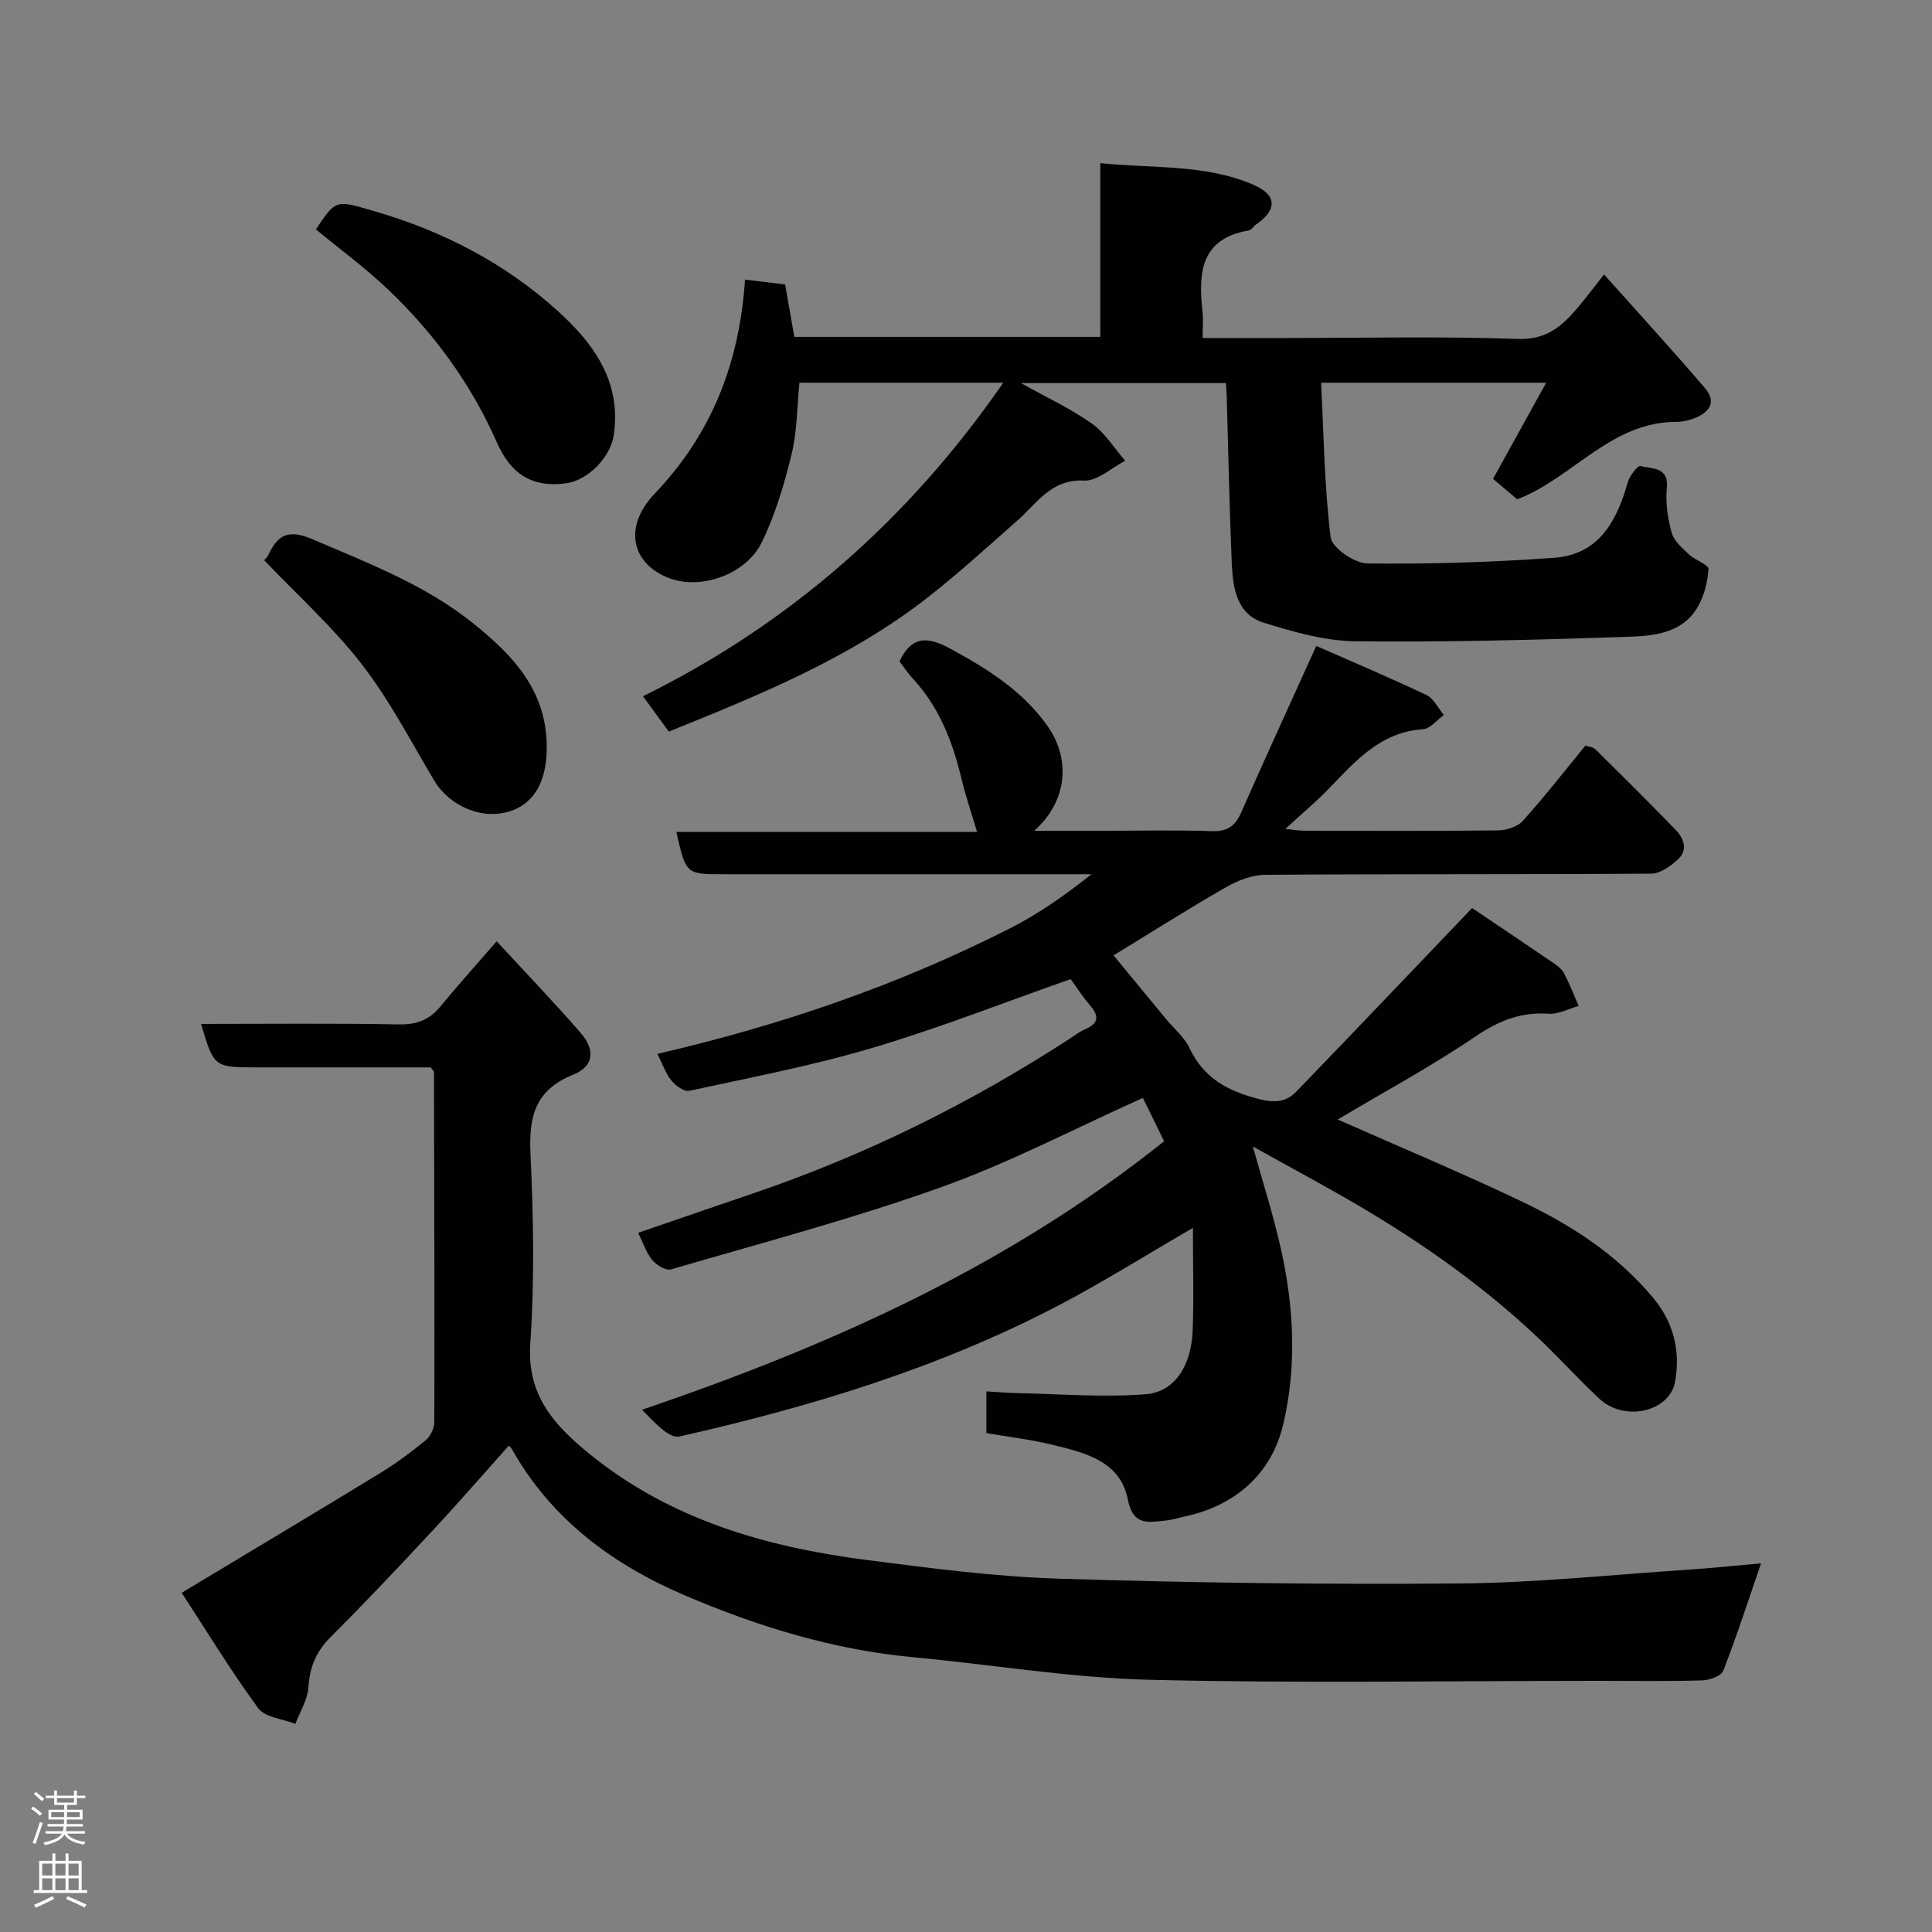 <svg enable-background="new 0 0 400 400" viewBox="0 0 400 400" xmlns="http://www.w3.org/2000/svg"><rect x="0" y="0" width="400" height="400" fill="#808080" stroke="none"/><g fill="#010103"><path d="m276.96 231.78c13.09 5.8 25.98 11.16 38.55 17.19 10.02 4.81 19.28 10.84 26.6 19.54 4.4 5.22 5.82 11.08 4.72 17.47-1.1 6.34-10.48 8.47-15.68 3.63-4.39-4.08-8.4-8.57-12.76-12.68-12.56-11.87-26.73-21.52-41.74-29.99-5.69-3.21-11.43-6.34-17.26-9.57 1.98 7.13 4.23 14.13 5.83 21.29 2.7 12.04 3.28 24.42.44 36.32-2.42 10.13-9.85 16.77-20.49 19.02-1.27.27-2.52.68-3.81.81-3.59.35-6.76 1.23-7.87-4.41-1.56-7.93-8.92-9.64-15.62-11.28-4.41-1.08-8.96-1.61-13.65-2.42 0-2.72 0-5.34 0-8.63 2.21.13 4.42.33 6.63.37 8.79.17 17.63.91 26.36.22 6.03-.48 9.45-5.93 9.72-13.23.25-6.7.05-13.42.05-21.2-10.22 5.93-18.75 11.29-27.64 15.95-24.83 13.02-51.46 21.09-78.67 27.23-2.18.49-5.26-3.04-7.75-5.53 38.94-13.27 75.65-29.65 108.1-55.6-1.43-2.91-2.97-6.06-4.4-8.97-14.01 6.29-27.52 13.39-41.75 18.48-18.34 6.56-37.24 11.56-55.96 17.03-1.05.31-2.99-.9-3.87-1.95-1.23-1.47-1.84-3.45-2.92-5.63 8.01-2.75 15.92-5.48 23.85-8.18 23.13-7.86 44.85-18.61 65.34-31.9 1.1-.71 2.15-1.54 3.34-2.06 2.73-1.18 3.03-2.64 1.07-4.9-1.59-1.84-2.91-3.92-4.05-5.49-13.69 4.81-27.16 10.12-40.97 14.22-12.45 3.7-25.27 6.15-37.98 8.91-1.07.23-2.87-1.07-3.73-2.15-1.2-1.5-1.85-3.45-2.88-5.51 25.49-5.86 49.89-14.24 73.05-26 5.89-2.99 11.34-6.85 16.83-11.18-1.74 0-3.47 0-5.21 0-23.66 0-47.32 0-70.99 0-7.77 0-7.77 0-9.76-8.76h62.26c-1.17-3.95-2.41-7.58-3.3-11.3-1.82-7.55-4.59-14.58-9.95-20.39-1.1-1.19-2-2.57-2.82-3.62 2.75-5.79 6.37-4.93 10.91-2.43 7.54 4.14 14.62 8.58 19.74 15.8 4.8 6.77 4.22 15.5-2.74 21.7h14.83c7.33 0 14.67-.17 21.99.08 3.15.1 4.77-1.04 6-3.82 4.98-11.29 10.13-22.51 15.57-34.53 7.18 3.16 15.07 6.5 22.81 10.17 1.51.72 2.42 2.72 3.6 4.13-1.43 1.02-2.8 2.84-4.29 2.94-8.76.59-13.94 6.51-19.41 12.2-2.72 2.84-5.77 5.37-9.11 8.44 1.58.16 2.78.38 3.98.38 13.33.02 26.66.09 39.99-.07 1.76-.02 4.06-.71 5.17-1.94 4.49-4.98 8.62-10.29 12.98-15.61.64.22 1.56.26 2.05.75 5.57 5.49 11.12 11 16.56 16.61 1.78 1.84 2.74 4.26.45 6.3-1.49 1.33-3.57 2.84-5.39 2.85-26.66.18-53.32.05-79.98.24-2.73.02-5.7 1.19-8.12 2.58-7.63 4.36-15.05 9.09-23.26 14.1 3.63 4.41 7.21 8.75 10.79 13.09 1.67 2.03 3.86 3.81 4.94 6.11 2.94 6.24 7.93 8.89 14.34 10.54 3.3.85 5.68.62 7.78-1.55 12.04-12.46 23.98-25.02 36.38-37.99 4.63 3.12 10.53 7.07 16.4 11.08.95.65 2.04 1.36 2.56 2.31 1.2 2.2 2.09 4.58 3.11 6.88-2.08.58-4.21 1.76-6.24 1.62-5.73-.41-10.29 1.44-15.07 4.66-9.12 6.18-18.89 11.47-28.58 17.23z"/><path d="m37.62 329.77c14.24-8.57 27.67-16.59 41.02-24.74 3.33-2.03 6.49-4.38 9.51-6.86.98-.81 1.77-2.48 1.77-3.76.06-24.16-.02-48.33-.07-72.49 0-.13-.18-.26-.69-.93-11.69 0-23.81 0-35.92 0-8.94 0-8.94 0-11.61-9 13.72 0 27.35-.15 40.99.1 3.69.07 6.31-.96 8.59-3.74 3.42-4.17 7.04-8.19 11.62-13.47 5.89 6.39 11.8 12.54 17.38 18.96 3.09 3.54 2.74 6.94-1.5 8.64-7.86 3.15-9.24 8.6-8.88 16.32.62 13.14.85 26.37-.04 39.48-.72 10.67 5.07 16.88 12.2 22.69 16.63 13.56 36.4 19.28 57.18 21.97 13.34 1.73 26.76 3.49 40.18 3.91 27.58.86 55.2 1.23 82.8.99 15.81-.13 31.61-1.82 47.41-2.86 5.03-.33 10.04-.87 15.05-1.31-2.73 7.92-5.06 15.16-7.82 22.22-.43 1.1-2.82 1.97-4.33 2.02-7.16.21-14.33.09-21.5.09-31 0-62.01.54-92.99-.22-16.36-.4-32.65-3.16-48.99-4.68-16.42-1.53-31.97-6.31-47-12.71-15.02-6.4-27.82-15.77-36.02-30.41-.13-.23-.37-.4-.62-.67-5.29 5.91-10.47 11.89-15.86 17.67-6.89 7.41-13.84 14.78-21 21.92-3 3-4.37 6.22-4.63 10.42-.16 2.58-1.74 5.06-2.69 7.59-2.63-1.04-6.29-1.33-7.71-3.26-5.75-7.85-10.82-16.21-15.83-23.88z"/><path d="m207.72 79.24c-14.42 0-28.33 0-42.2 0-.52 5.12-.48 10.13-1.64 14.85-1.53 6.25-3.39 12.58-6.23 18.32-3.18 6.41-12.36 9.77-18.97 7.34-7.86-2.89-9.77-10.57-3.17-17.5 11.77-12.36 17.56-26.87 18.74-44.37 2.74.34 5.39.66 8.3 1.02.64 3.66 1.26 7.14 1.91 10.85h63.34c0-11.7 0-23.43 0-35.97 11.09 1.14 21.81.15 31.83 4.53 4.76 2.08 4.82 5.15.45 8.14-.54.37-.96 1.16-1.52 1.26-10.16 1.72-10.44 8.95-9.59 16.9.17 1.6.02 3.24.02 5.37h17.3c16 0 32.01-.37 47.98.19 5.96.21 9.18-2.68 12.42-6.52 1.58-1.87 3.05-3.84 5.41-6.82 7.25 8.12 14.23 15.72 20.92 23.56 2.59 3.03.66 5.16-2.49 6.31-1.06.39-2.23.65-3.35.64-13.66-.05-21.45 11.56-33.05 16.04-1.34-1.13-3.09-2.61-5.01-4.24 3.5-6.33 7.1-12.84 11-19.9-15.69 0-30.57 0-46.6 0 .55 10.73.67 21.44 1.98 32.01.27 2.17 4.94 5.38 7.61 5.41 12.9.15 25.83-.25 38.7-1.18 9.23-.67 12.95-7.62 15.21-15.65.38-1.33 2.09-3.51 2.62-3.36 2.33.68 5.92.06 5.46 4.64-.3 3.02.19 6.25 1.01 9.2.47 1.69 2.17 3.15 3.55 4.46 1.27 1.2 4.13 2.16 4.07 3.06-.2 2.78-.96 5.8-2.43 8.16-3.26 5.23-9.12 5.68-14.4 5.86-18.75.63-37.53 1.13-56.28.92-6.35-.07-12.81-1.94-18.96-3.84-5.54-1.72-6.4-7.08-6.62-12.07-.51-11.59-.72-23.19-1.06-34.79-.02-.81-.09-1.63-.16-2.76-14.02 0-27.89 0-42.45 0 5.24 2.93 10.24 5.25 14.67 8.37 2.75 1.94 4.64 5.1 6.92 7.71-2.84 1.46-5.74 4.24-8.51 4.11-6.86-.33-9.73 4.69-13.83 8.29-6.22 5.48-12.35 11.1-18.89 16.17-16.02 12.43-34.64 19.99-53.26 27.51-1.61-2.2-3.34-4.58-5.34-7.32 30.35-14.97 54.99-36.59 74.59-64.91z"/><path d="m65.4 47.49c4.25-6.36 4.17-6.06 12.12-3.76 14.19 4.11 27.05 10.78 37.91 20.61 7.34 6.64 13.3 14.57 11.64 25.76-.68 4.58-5.33 9.36-9.91 9.97-7.16.96-11.48-2.09-14.29-8.47-5.36-12.16-13.09-22.73-22.71-31.84-4.64-4.39-9.82-8.19-14.76-12.27z"/><path d="m54.68 115.97c-.05.06.56-.43.87-1.07 2-4.21 4.16-5.4 9.21-3.23 11.54 4.95 23.26 9.41 33.16 17.35 8.66 6.94 15.86 14.6 15.24 27.11-.35 7.04-3.56 10.38-7.13 11.68-5.99 2.19-12.94-.86-16.14-6.22-4.84-8.11-9.22-16.61-14.96-24.03-5.91-7.64-13.22-14.21-20.25-21.59z"/></g><path d="m6.44 374.46.42-.45c.65.47 1.27.95 1.85 1.44l-.45.49c-.65-.56-1.25-1.06-1.82-1.48m.93 7.33-.63-.26c.55-1.36 1.05-2.8 1.52-4.33.19.1.38.19.59.27-.46 1.29-.95 2.73-1.48 4.32m-.38-10.38.44-.42c.43.34 1.01.82 1.74 1.44l-.49.49c-.53-.51-1.09-1.01-1.69-1.51m2.5.35h1.72v-1.04h.59v1.04h3.52v-1.04h.59v1.04h1.75v.53h-1.75v1.42h-2.03v.97h3.22v2.03h-3.24c0 .35-.01.66-.03.93h3.32v.53h-3.37c-.03.27-.08.58-.15.94h3.96v.53h-3.71c.67.92 1.93 1.48 3.79 1.68-.13.24-.23.44-.29.59-2.13-.38-3.48-1.08-4.04-2.12-.43.97-1.77 1.72-4.03 2.23-.09-.19-.2-.37-.33-.55 2.1-.42 3.37-1.03 3.81-1.83h-3.36v-.53h3.58c.08-.29.13-.61.16-.94h-3.33v-.53h3.39c.02-.27.04-.58.04-.93h-3.23v-2.03h3.25v-.97h-2.07v-1.42h-1.73zm1.12 3.44v1h2.65c.01-.3.02-.44.01-.4v-.25-.35zm1.19-2h3.52v-.91h-3.52zm4.71 2h-2.63v.59c0 .16-.01.28-.01.4h2.64z" fill="#fcfafa"/><path d="m13.56 383.74h.63v1.52h2.72v6.07h1.13v.6h-11.06v-.6h1.13v-6.07h2.73v-1.52h.63v1.52h2.1v-1.52zm-2.69 8.83.38.56c-1.24.63-2.53 1.25-3.85 1.85-.1-.21-.21-.42-.34-.63 1.36-.55 2.63-1.15 3.81-1.78m-2.13-4.27h2.1v-2.45h-2.1zm0 3.04h2.1v-2.46h-2.1zm2.72-3.04h2.1v-2.45h-2.1zm0 3.04h2.1v-2.46h-2.1zm6.07 3.6c-1.41-.71-2.7-1.3-3.86-1.78l.35-.56c1.45.62 2.75 1.19 3.88 1.72zm-1.25-9.09h-2.1v2.45h2.1zm-2.09 5.49h2.1v-2.46h-2.1z" fill="#fcfafa"/></svg>